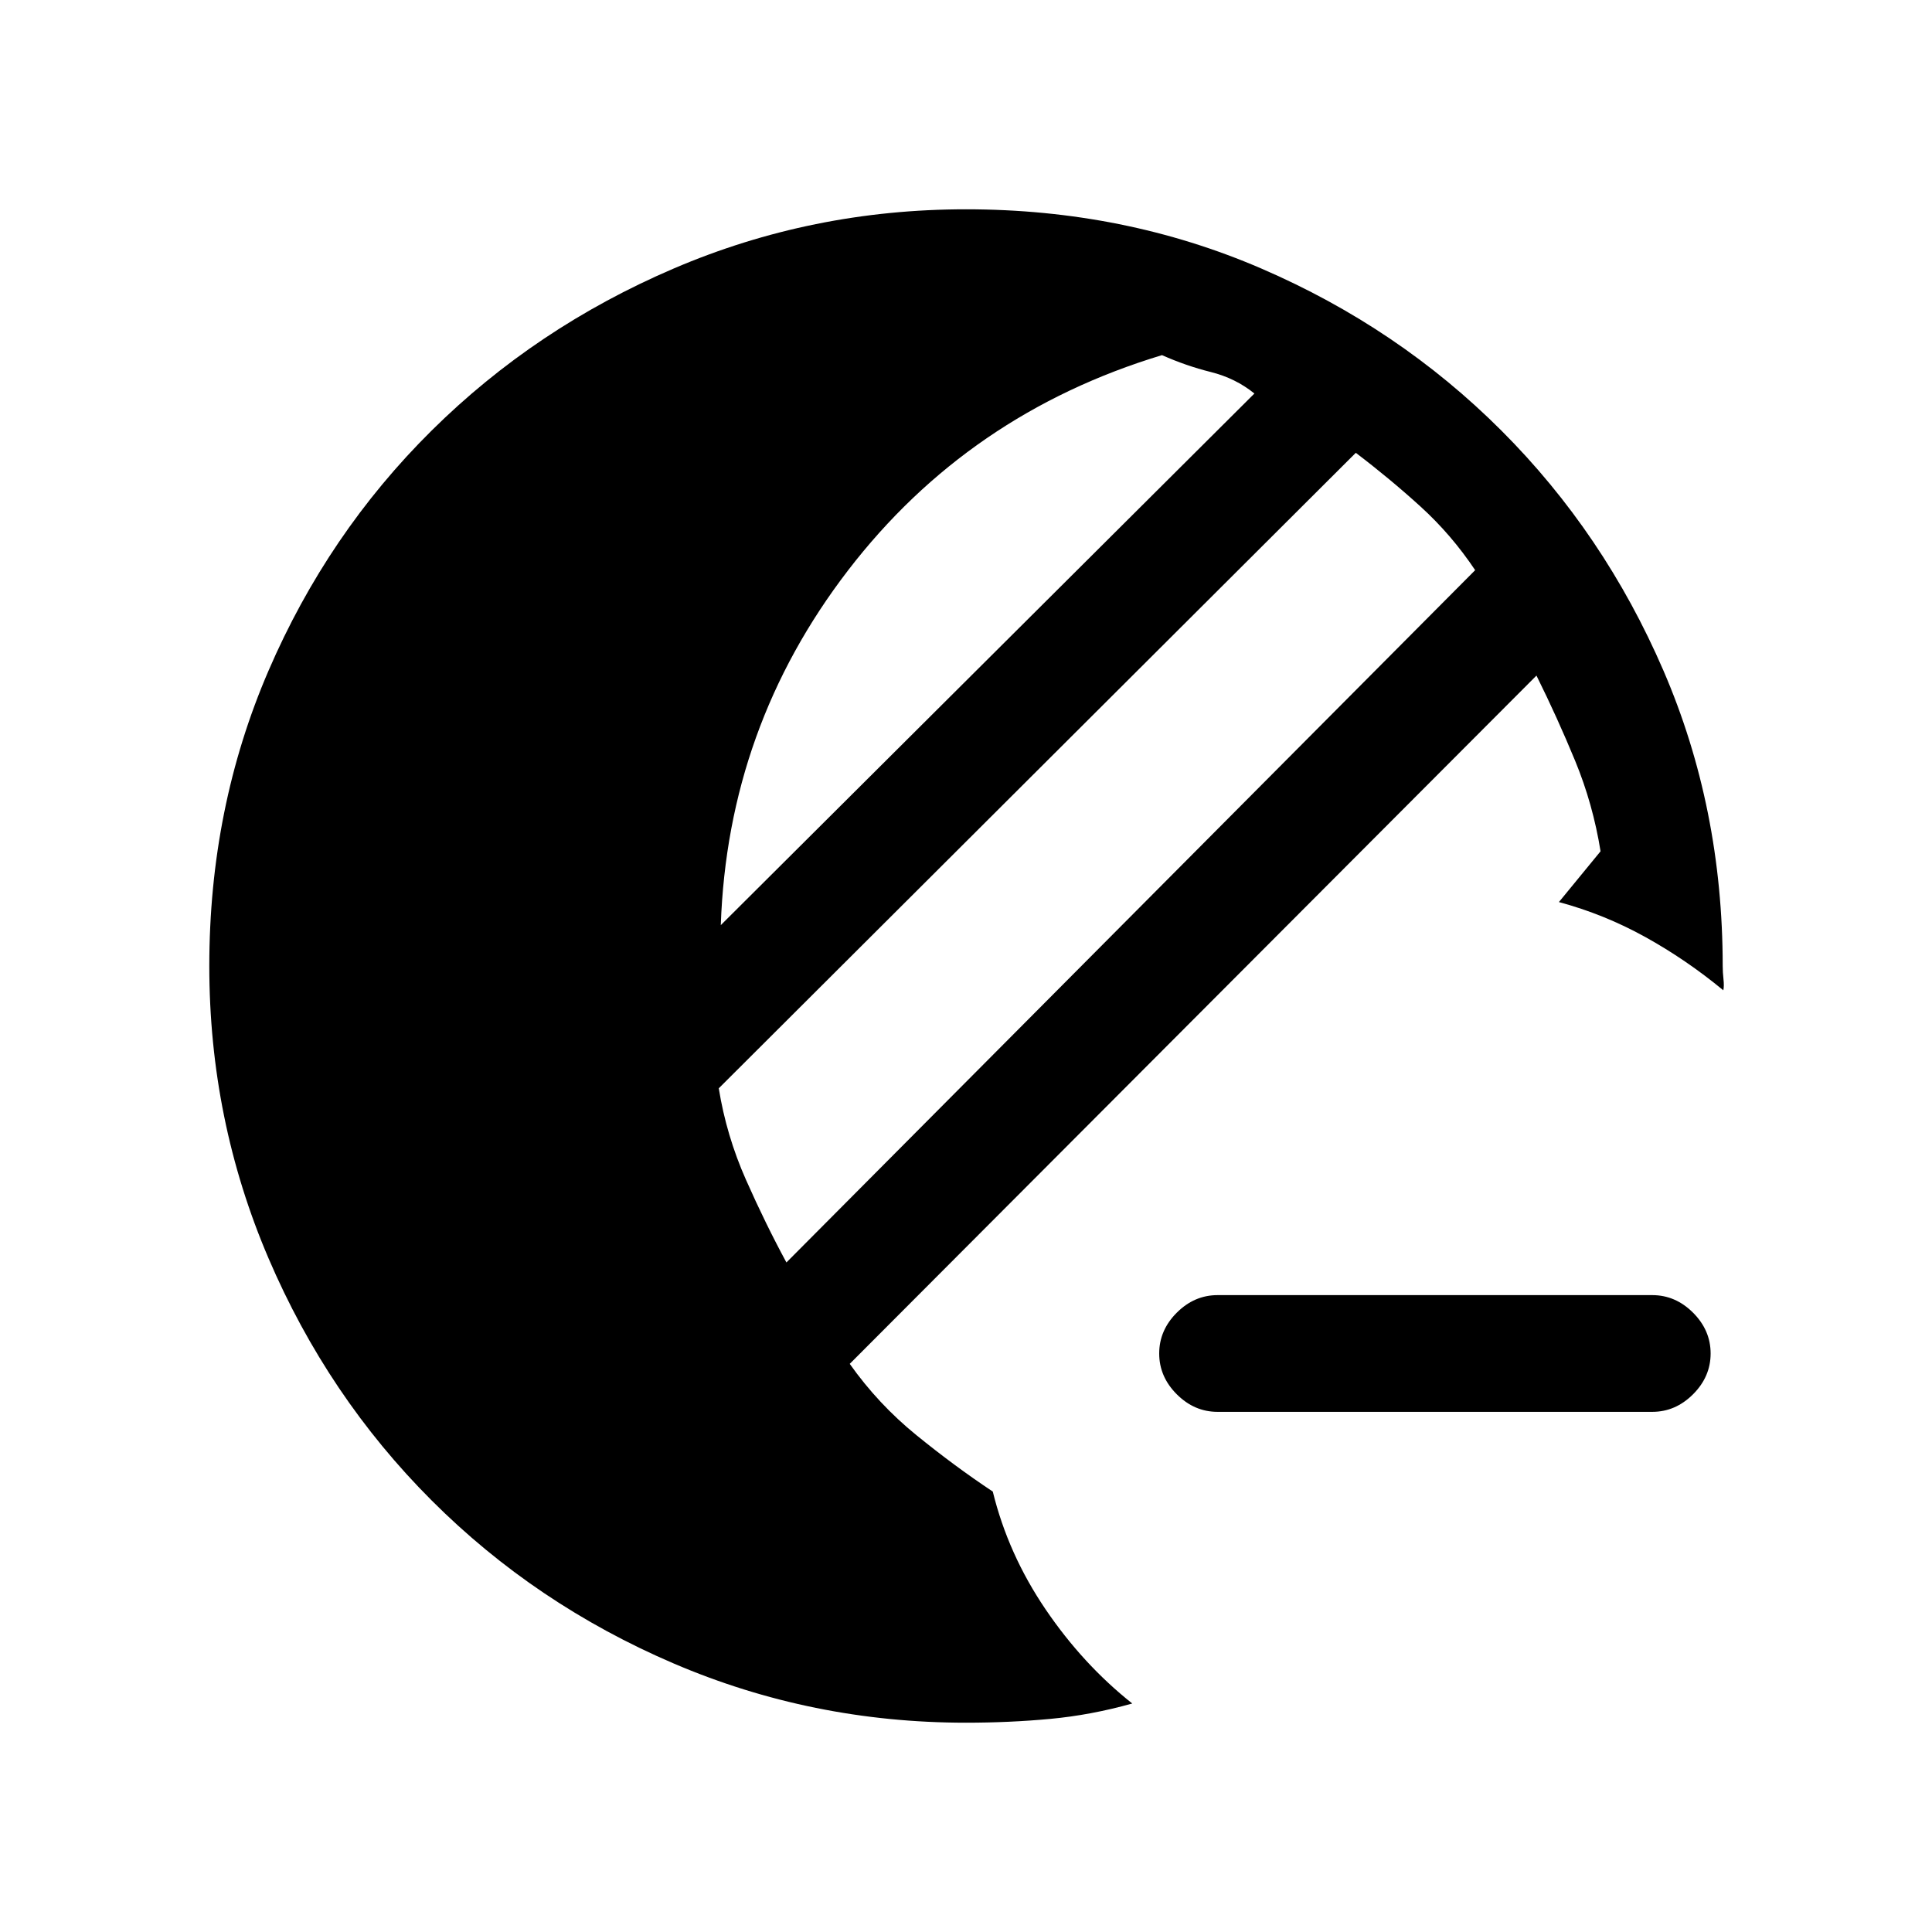 <svg xmlns="http://www.w3.org/2000/svg" height="20" viewBox="0 -960 960 960" width="20"><path d="M605-258.461q-11.538 0-20.269-8.731Q576-275.923 576-287.461q0-11.539 8.731-20.27 8.731-8.73 20.269-8.73h216q11.539 0 20.269 8.73Q850-299 850-287.461q0 11.538-8.731 20.269-8.73 8.731-20.269 8.731H605ZM480-104q-76.539 0-145.231-29.423t-120.308-81.038q-51.615-51.616-81.038-120.308Q104-403.461 104-480q0-78.539 29.423-146.731t81.038-119.308q51.616-51.115 120.308-80.538Q403.461-856 480-856q78.539 0 146.731 29.423t119.308 80.538q51.115 51.116 80.538 119.308Q856-558.539 856-480q0 3.077.385 6.539.384 3.461-.077 5.538-18.462-15.231-38.808-26.5t-42.885-17.346L795.308-537q-3.77-23.462-12.616-44.923-8.846-21.462-19.23-42.385l-341.231 342q14.154 20 33.115 35.423 18.962 15.423 37.962 28.039 7.615 31.077 26.192 58.461 18.577 27.385 43.115 46.847-20.538 5.769-40.807 7.654Q501.538-104 480-104Zm-89.231-228.692 342.231-344q-11.846-17.693-27.115-31.577-15.27-13.885-32.193-26.731L357.154-419.231q3.769 23.462 13.5 45.423 9.731 21.962 20.115 41.116Zm-32.615-167.616 265.154-264.154q-9.385-7.615-21.693-10.692-12.307-3.077-24.23-8.384-96.154 29.076-156 106.961-59.846 77.884-63.231 176.269Z"/></svg>